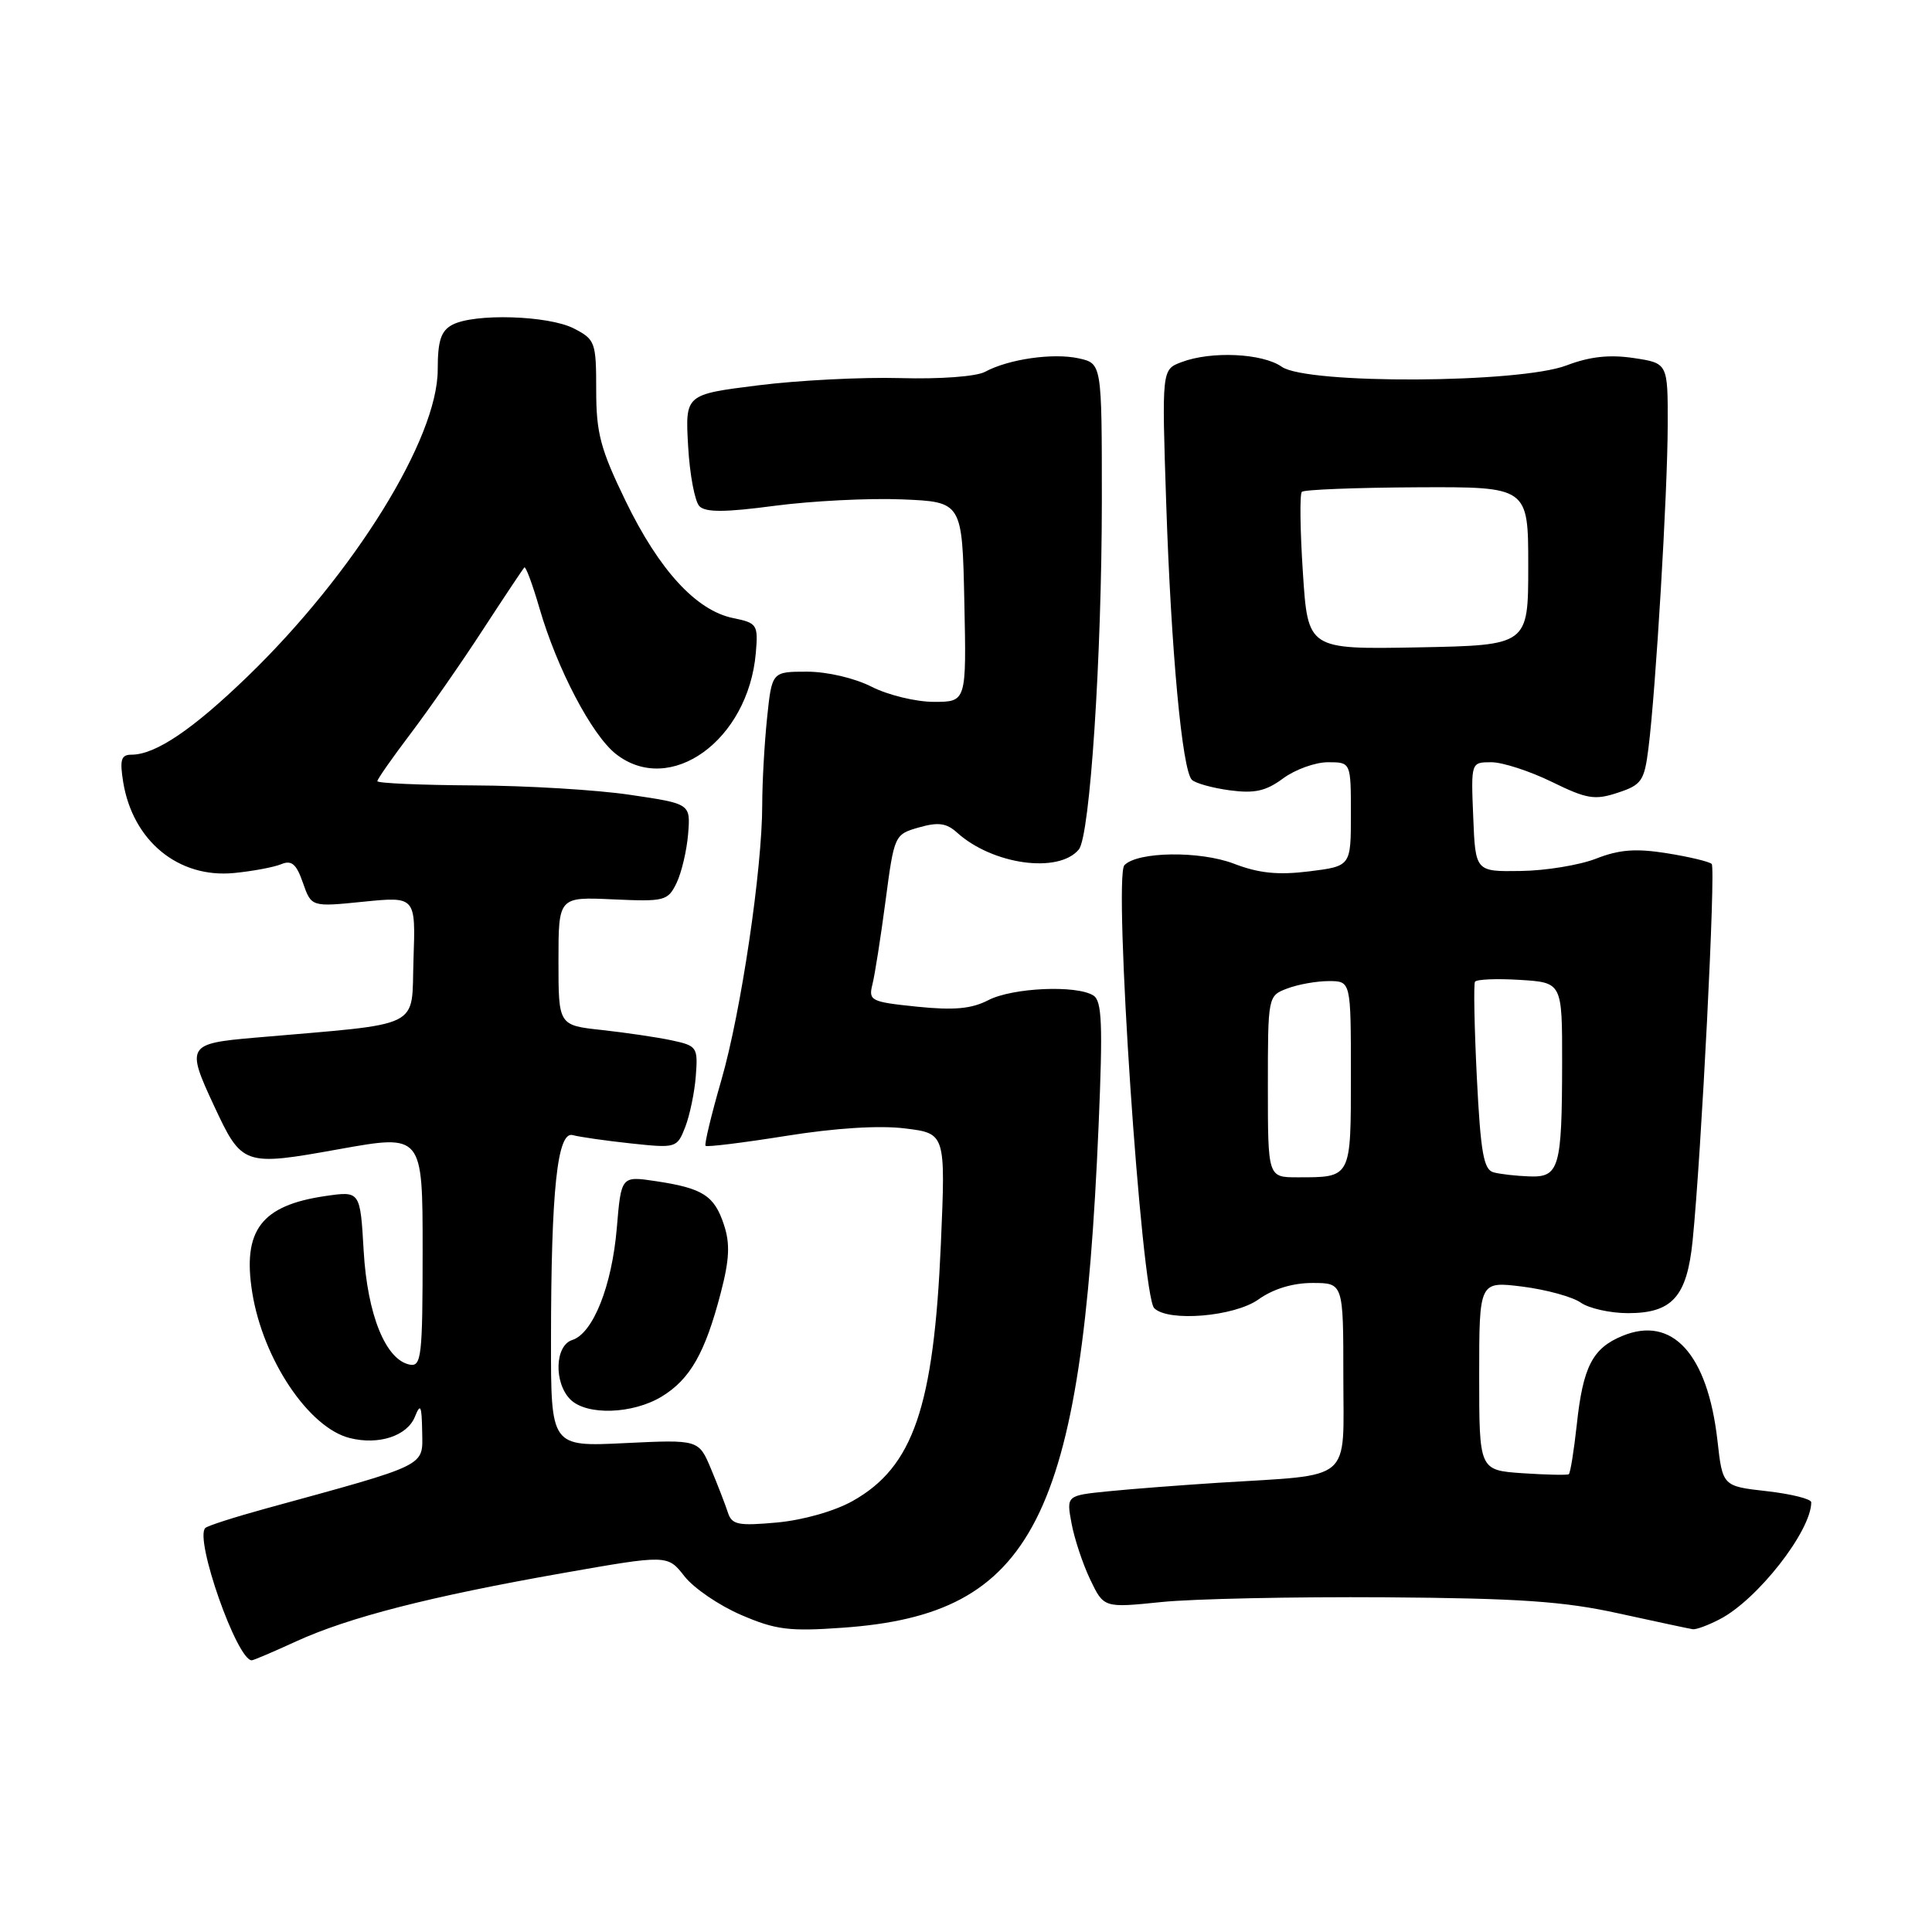 <?xml version="1.0" encoding="UTF-8" standalone="no"?>
<!DOCTYPE svg PUBLIC "-//W3C//DTD SVG 1.1//EN" "http://www.w3.org/Graphics/SVG/1.1/DTD/svg11.dtd" >
<svg xmlns="http://www.w3.org/2000/svg" xmlns:xlink="http://www.w3.org/1999/xlink" version="1.1" viewBox="0 0 256 256">
 <g >
 <path fill="currentColor"
d=" M 39.22 217.50 C 46.20 214.31 56.89 211.56 74.47 208.46 C 88.45 206.00 88.45 206.00 90.69 208.86 C 91.92 210.44 95.30 212.74 98.21 213.99 C 102.78 215.96 104.58 216.19 111.68 215.68 C 136.97 213.90 143.34 201.38 145.57 149.14 C 146.14 135.74 146.02 132.62 144.88 131.91 C 142.65 130.49 134.15 130.87 130.95 132.53 C 128.72 133.68 126.40 133.89 121.51 133.39 C 115.39 132.76 115.06 132.60 115.60 130.44 C 115.92 129.18 116.70 124.20 117.34 119.36 C 118.49 110.65 118.53 110.56 121.76 109.64 C 124.31 108.91 125.41 109.06 126.80 110.31 C 131.51 114.58 140.27 115.79 142.95 112.56 C 144.43 110.78 145.99 87.01 146.00 66.33 C 146.00 48.16 146.00 48.16 142.92 47.48 C 139.52 46.74 133.64 47.58 130.52 49.27 C 129.36 49.89 124.57 50.25 119.31 50.10 C 114.25 49.96 105.77 50.39 100.45 51.06 C 90.79 52.27 90.79 52.27 91.18 59.12 C 91.39 62.88 92.07 66.47 92.68 67.08 C 93.51 67.91 96.12 67.89 102.65 67.02 C 107.52 66.38 115.10 65.99 119.50 66.17 C 127.50 66.50 127.50 66.50 127.78 79.75 C 128.06 93.00 128.06 93.00 123.74 93.00 C 121.37 93.00 117.66 92.10 115.50 91.00 C 113.24 89.85 109.60 89.00 106.93 89.00 C 102.28 89.00 102.28 89.00 101.64 95.15 C 101.29 98.53 101.00 103.68 101.00 106.60 C 101.00 115.18 98.19 134.11 95.58 143.13 C 94.25 147.73 93.31 151.64 93.49 151.83 C 93.68 152.01 98.48 151.42 104.17 150.51 C 110.65 149.47 116.51 149.10 119.90 149.52 C 125.30 150.18 125.30 150.18 124.67 164.84 C 123.73 186.46 121.01 194.38 112.98 198.89 C 110.58 200.24 106.41 201.42 102.96 201.74 C 97.77 202.21 96.97 202.04 96.44 200.39 C 96.10 199.35 95.10 196.76 94.21 194.63 C 92.58 190.75 92.58 190.75 82.79 191.22 C 73.00 191.70 73.00 191.70 73.01 177.60 C 73.02 157.66 73.85 149.83 75.90 150.41 C 76.78 150.65 80.24 151.15 83.60 151.51 C 89.60 152.15 89.71 152.12 90.80 149.33 C 91.40 147.77 92.04 144.72 92.20 142.55 C 92.49 138.76 92.36 138.57 89.00 137.85 C 87.08 137.44 82.91 136.83 79.75 136.48 C 74.00 135.86 74.00 135.86 74.00 127.35 C 74.00 118.84 74.00 118.84 81.22 119.17 C 88.07 119.48 88.49 119.38 89.65 117.00 C 90.31 115.62 91.00 112.70 91.18 110.50 C 91.50 106.50 91.50 106.50 83.50 105.32 C 79.10 104.66 69.76 104.10 62.75 104.07 C 55.74 104.03 50.00 103.78 50.00 103.51 C 50.00 103.24 51.97 100.43 54.37 97.26 C 56.77 94.09 61.08 87.91 63.94 83.51 C 66.80 79.12 69.30 75.37 69.48 75.19 C 69.66 75.00 70.57 77.45 71.49 80.62 C 73.82 88.63 78.42 97.39 81.60 99.90 C 88.80 105.56 99.15 98.10 100.15 86.52 C 100.47 82.76 100.33 82.55 97.15 81.90 C 92.26 80.90 87.36 75.57 82.92 66.43 C 79.56 59.51 79.00 57.40 79.00 51.70 C 79.00 45.35 78.87 44.98 76.05 43.53 C 72.69 41.79 62.83 41.49 59.93 43.04 C 58.43 43.84 58.00 45.15 58.00 48.98 C 58.00 58.10 46.94 75.95 32.84 89.60 C 25.52 96.68 20.60 100.00 17.42 100.00 C 16.05 100.00 15.85 100.66 16.32 103.61 C 17.59 111.42 23.63 116.39 31.00 115.68 C 33.48 115.44 36.29 114.91 37.26 114.51 C 38.64 113.94 39.27 114.47 40.14 116.98 C 41.26 120.18 41.26 120.18 48.17 119.48 C 55.08 118.79 55.08 118.79 54.79 127.14 C 54.47 136.49 56.41 135.53 33.75 137.50 C 24.83 138.27 24.65 138.57 28.35 146.50 C 32.07 154.48 32.26 154.55 44.99 152.26 C 56.00 150.29 56.00 150.29 56.00 165.72 C 56.00 179.69 55.84 181.12 54.30 180.82 C 51.11 180.21 48.68 174.22 48.19 165.77 C 47.73 157.81 47.73 157.81 43.12 158.48 C 34.61 159.72 32.11 163.02 33.42 171.25 C 34.84 180.13 40.91 189.19 46.35 190.55 C 50.18 191.51 53.95 190.28 54.98 187.72 C 55.72 185.88 55.88 186.22 55.94 189.71 C 56.01 194.38 56.91 193.94 35.11 199.92 C 31.04 201.04 27.48 202.18 27.20 202.47 C 25.75 203.92 31.40 220.00 33.36 220.00 C 33.58 220.00 36.22 218.88 39.22 217.50 Z  M 227.87 214.56 C 232.86 211.99 240.00 202.86 240.00 199.06 C 240.00 198.62 237.36 197.96 234.13 197.59 C 228.25 196.93 228.25 196.93 227.57 190.87 C 226.27 179.42 221.59 174.27 214.96 177.02 C 211.01 178.65 209.75 181.11 208.93 188.79 C 208.55 192.25 208.08 195.20 207.87 195.34 C 207.67 195.48 204.91 195.42 201.75 195.21 C 196.00 194.81 196.00 194.81 196.00 182.29 C 196.00 169.77 196.00 169.77 201.72 170.48 C 204.87 170.88 208.35 171.83 209.45 172.60 C 210.55 173.37 213.37 174.00 215.72 174.00 C 221.58 174.00 223.53 171.82 224.28 164.41 C 225.44 152.90 227.36 115.03 226.81 114.48 C 226.50 114.17 223.83 113.53 220.88 113.06 C 216.76 112.40 214.56 112.57 211.50 113.77 C 209.30 114.63 204.80 115.37 201.50 115.41 C 195.50 115.50 195.50 115.50 195.21 108.25 C 194.91 101.00 194.91 101.00 197.61 101.00 C 199.09 101.00 202.69 102.17 205.60 103.59 C 210.27 105.88 211.32 106.05 214.36 105.04 C 217.51 104.01 217.88 103.48 218.42 99.20 C 219.39 91.61 220.97 65.19 220.98 56.31 C 221.00 48.12 221.00 48.12 216.46 47.44 C 213.25 46.96 210.64 47.25 207.57 48.42 C 201.33 50.80 173.18 50.94 169.84 48.60 C 167.28 46.80 160.47 46.49 156.54 47.99 C 153.94 48.97 153.94 48.97 154.53 66.74 C 155.18 86.28 156.64 102.04 157.93 103.33 C 158.39 103.78 160.64 104.41 162.94 104.72 C 166.24 105.16 167.74 104.83 170.02 103.14 C 171.62 101.96 174.29 101.00 175.96 101.00 C 179.00 101.00 179.00 101.00 179.00 107.88 C 179.00 114.77 179.00 114.77 173.48 115.46 C 169.36 115.97 166.82 115.72 163.49 114.44 C 158.97 112.72 150.74 112.83 148.99 114.64 C 147.51 116.18 151.24 171.64 152.94 173.34 C 154.79 175.19 163.54 174.46 166.74 172.19 C 168.69 170.79 171.29 170.00 173.90 170.00 C 178.00 170.00 178.00 170.00 178.00 182.41 C 178.00 196.61 179.49 195.34 161.50 196.47 C 156.55 196.79 149.98 197.29 146.90 197.60 C 141.30 198.16 141.30 198.16 141.98 201.83 C 142.35 203.85 143.46 207.20 144.45 209.28 C 146.26 213.06 146.26 213.06 153.88 212.28 C 158.07 211.85 171.40 211.57 183.50 211.65 C 201.32 211.78 207.21 212.18 214.50 213.79 C 219.45 214.87 223.86 215.82 224.30 215.88 C 224.74 215.95 226.35 215.35 227.87 214.56 Z  M 87.70 185.04 C 91.45 182.75 93.43 179.27 95.50 171.33 C 96.66 166.89 96.76 164.79 95.92 162.27 C 94.65 158.42 93.12 157.44 86.90 156.51 C 82.31 155.82 82.31 155.82 81.73 162.72 C 81.08 170.41 78.58 176.68 75.82 177.56 C 73.52 178.29 73.37 183.22 75.57 185.43 C 77.73 187.59 83.84 187.39 87.70 185.04 Z  M 168.00 143.98 C 168.00 131.99 168.01 131.95 170.57 130.98 C 171.98 130.44 174.45 130.00 176.07 130.00 C 179.00 130.00 179.00 130.00 179.00 142.39 C 179.00 156.18 179.09 156.00 171.92 156.00 C 168.00 156.00 168.00 156.00 168.00 143.98 Z  M 197.90 155.34 C 196.59 154.99 196.19 152.72 195.69 142.79 C 195.36 136.13 195.25 130.41 195.44 130.09 C 195.64 129.76 198.32 129.65 201.40 129.84 C 207.00 130.19 207.00 130.19 206.99 140.84 C 206.97 154.80 206.61 156.03 202.63 155.88 C 200.91 155.82 198.78 155.58 197.90 155.34 Z  M 172.64 75.87 C 172.27 70.28 172.21 65.46 172.50 65.17 C 172.79 64.88 179.66 64.61 187.76 64.57 C 202.50 64.50 202.50 64.50 202.50 75.00 C 202.50 85.50 202.50 85.50 187.90 85.78 C 173.30 86.05 173.30 86.05 172.64 75.87 Z "/>
</g>
</svg>